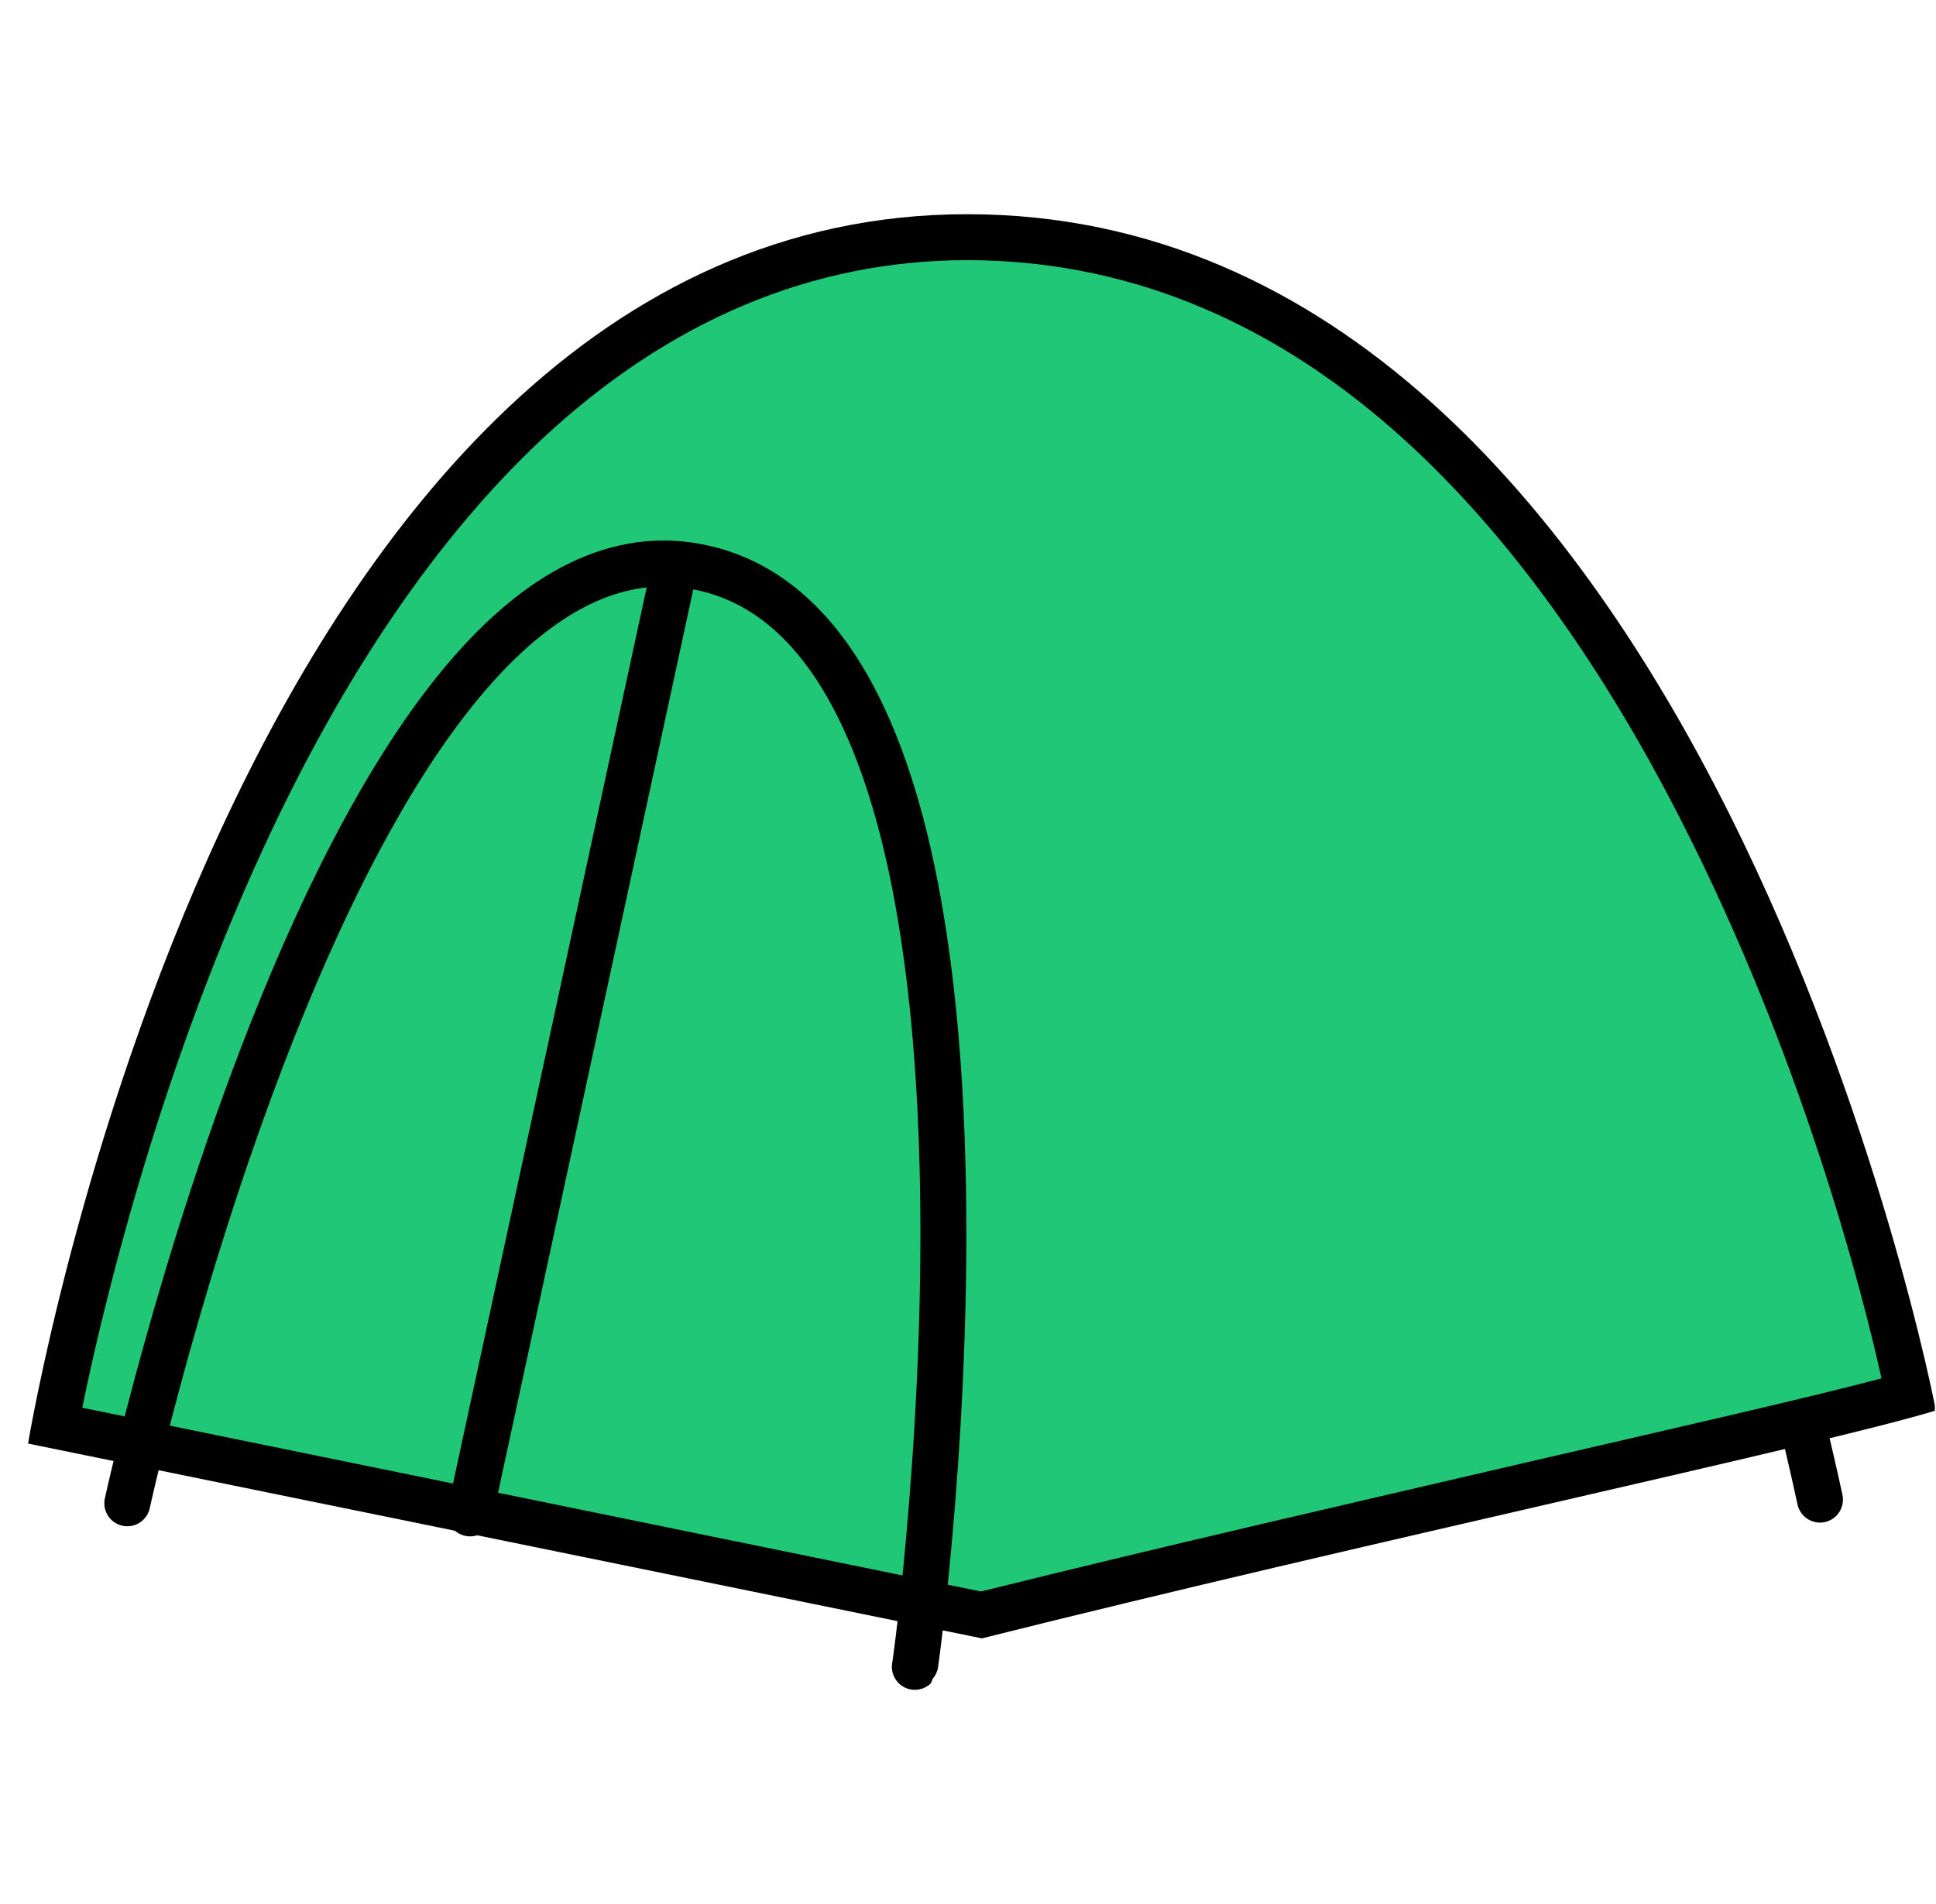 <svg width="61" height="60" viewBox="0 0 61 60" fill="none" xmlns="http://www.w3.org/2000/svg">
<g clip-path="url(#clip0)">
<path d="M1.724 44.911C2.187 42.537 3.924 34.401 7.63 26.381C10.207 20.851 13.219 16.45 16.548 13.294C20.689 9.443 25.379 7.474 30.475 7.474C35.542 7.474 40.233 9.356 44.402 13.062C47.819 16.073 50.916 20.271 53.609 25.57C57.692 33.619 59.632 41.726 60.124 43.956C58.01 44.535 53.522 45.577 48.426 46.764C42.896 48.038 36.671 49.486 30.909 50.905L1.724 44.911Z" fill="#1FC776"/>
<path d="M30.475 8.198C35.339 8.198 39.856 9.993 43.91 13.554C47.239 16.479 50.279 20.59 52.943 25.802C56.736 33.214 58.647 40.568 59.284 43.435C56.997 44.043 52.914 44.969 48.282 46.041C42.809 47.314 36.613 48.733 30.909 50.152L2.592 44.361C3.2 41.379 4.938 33.996 8.325 26.67C10.844 21.227 13.798 16.913 17.069 13.844C21.065 10.109 25.582 8.198 30.475 8.198ZM30.475 6.75C7.254 6.75 0.884 45.49 0.884 45.49L30.938 51.629C42.954 48.617 57.605 45.49 60.992 44.448C61.022 44.448 53.725 6.75 30.475 6.75Z" fill="black"/>
<path d="M14.811 47.691L21.268 17.81" stroke="black" stroke-width="1.448" stroke-miterlimit="10" stroke-linecap="round" stroke-linejoin="round"/>
<path d="M4.011 47.372C4.011 47.372 10.786 16.305 21.673 17.81C33.428 19.461 28.854 52.497 28.825 52.526" stroke="black" stroke-width="1.448" stroke-miterlimit="10" stroke-linecap="round" stroke-linejoin="round"/>
<path d="M57.344 47.256C57.344 47.256 57.2 46.562 56.794 44.853" stroke="black" stroke-width="1.448" stroke-miterlimit="10" stroke-linecap="round" stroke-linejoin="round"/>
</g>
<defs>
<clipPath id="clip0">
<rect width="60.079" height="46.5" fill="white" transform="translate(0.884 6.75)"/>
</clipPath>
</defs>
</svg>
